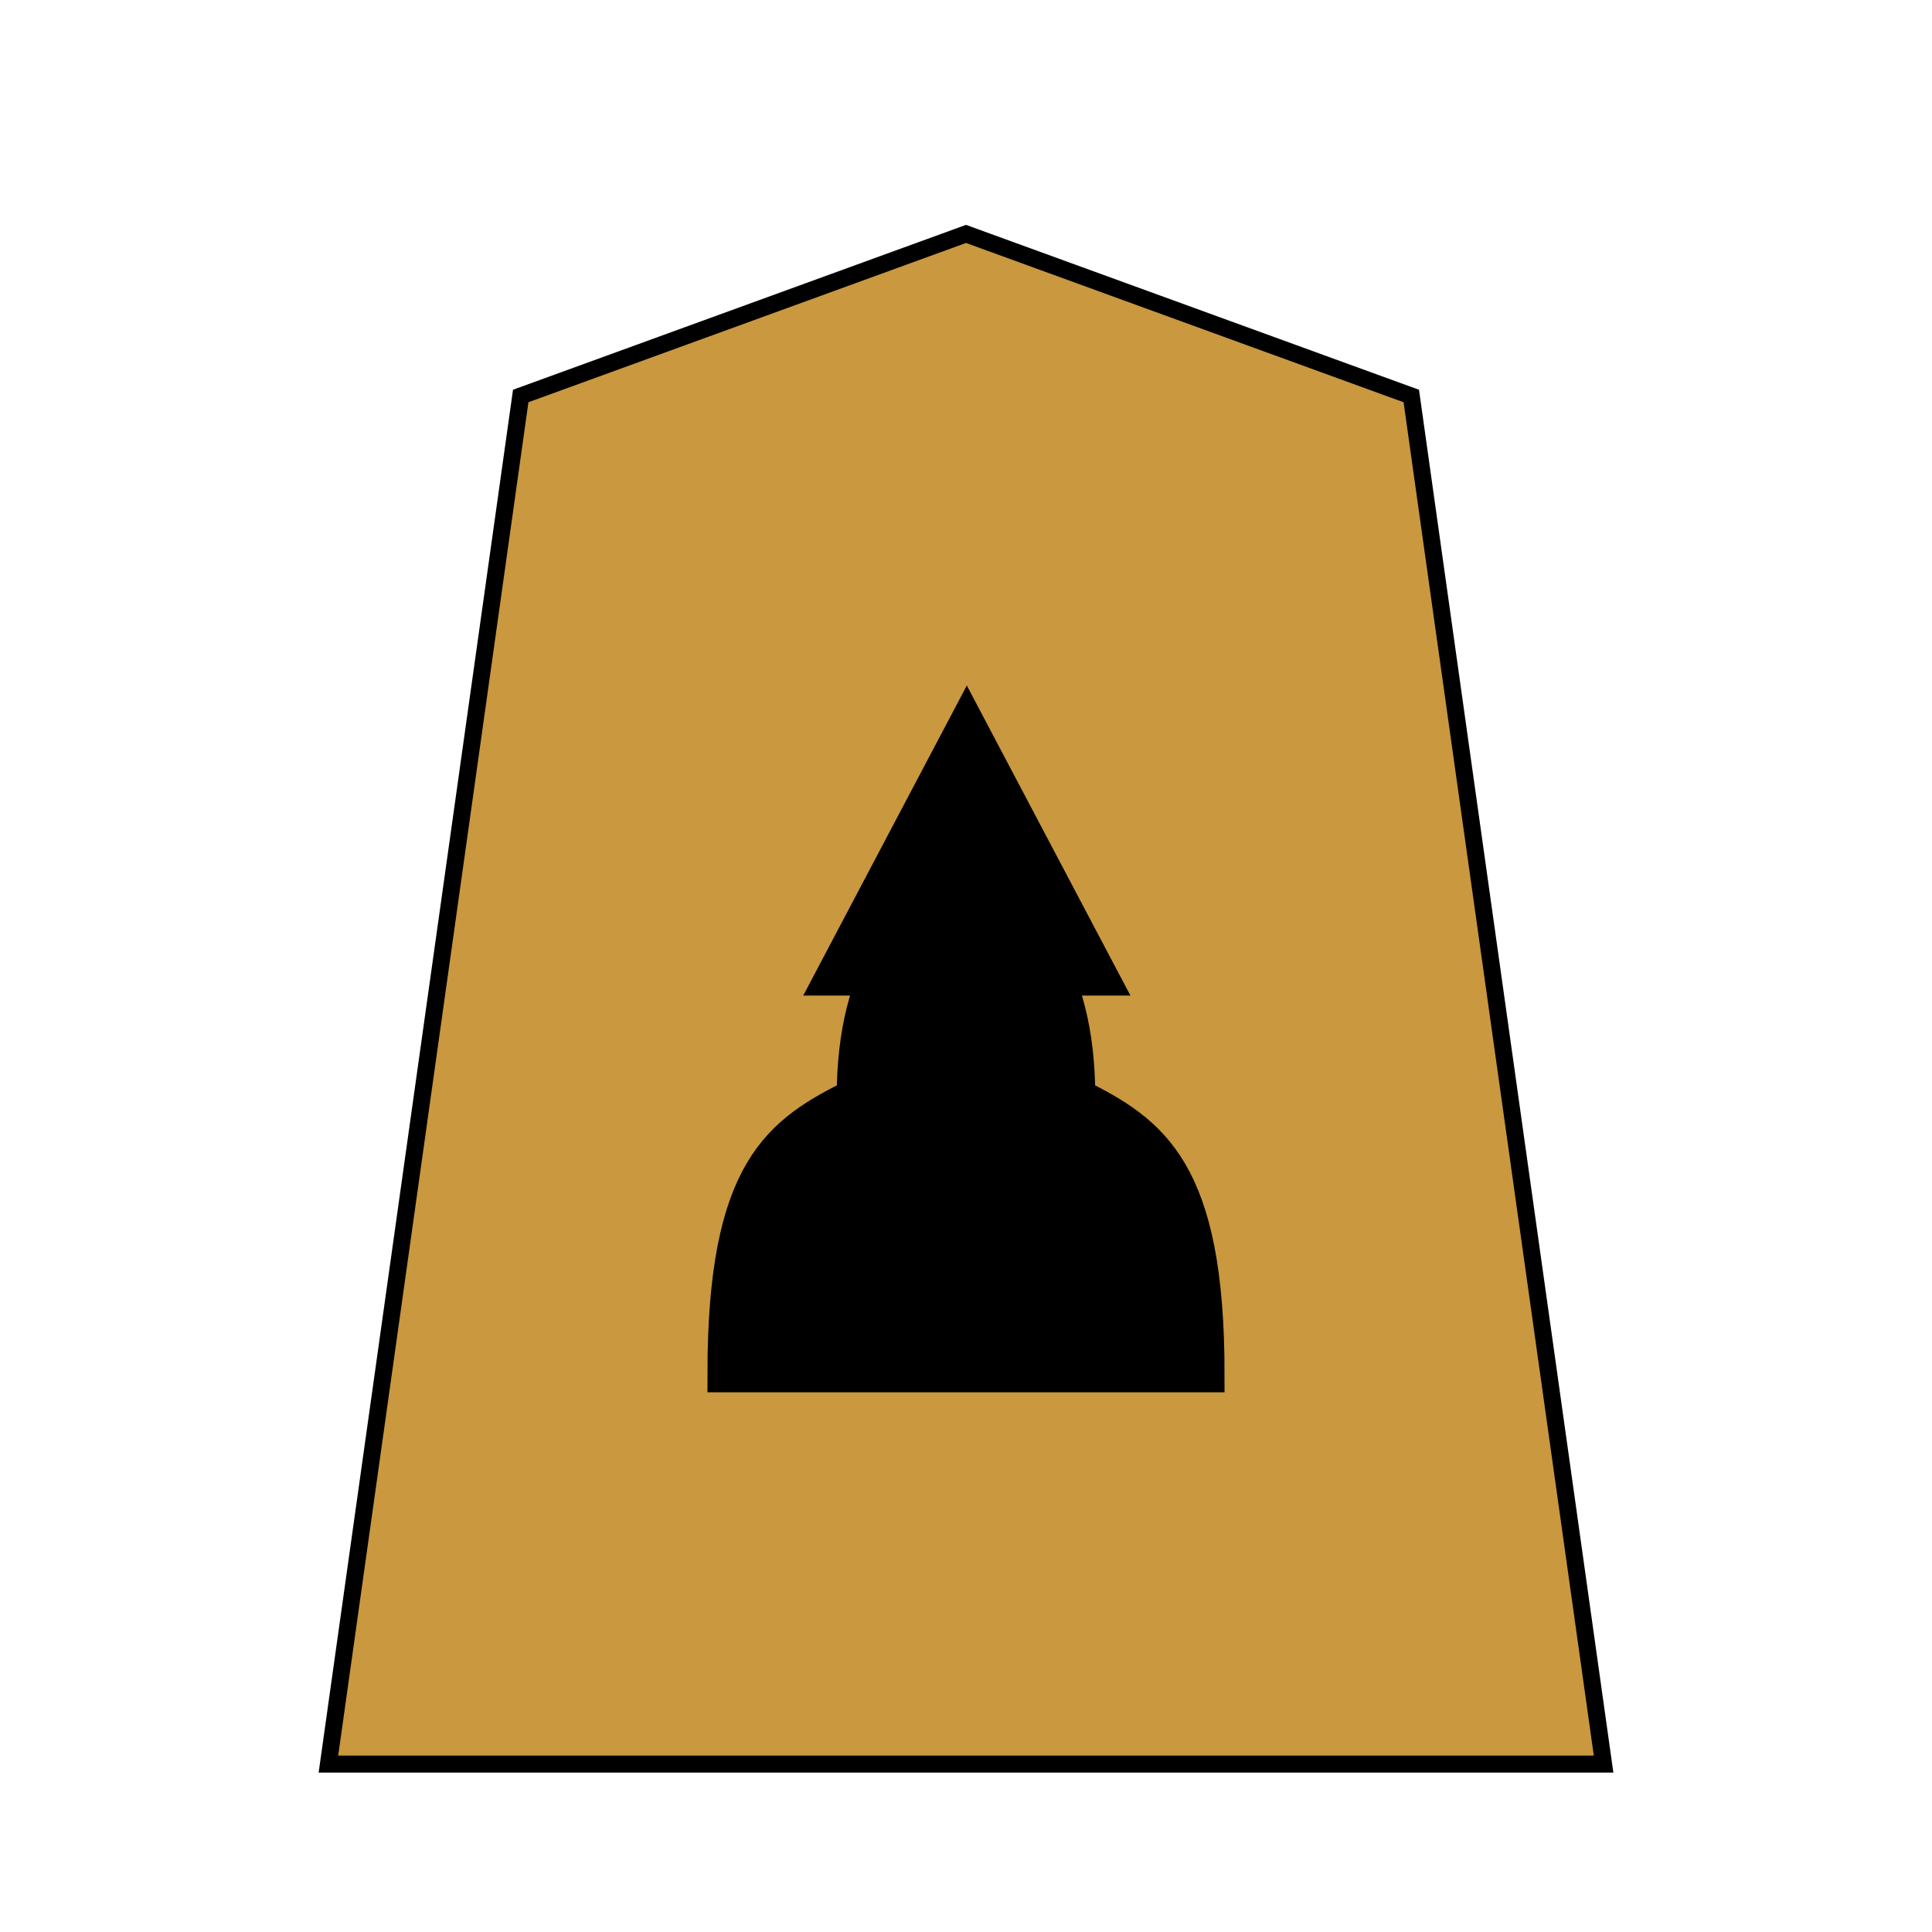 <svg xmlns="http://www.w3.org/2000/svg" width="136" height="136">
    <g stroke="#000" filter="drop-shadow(2px 2px 1px rgba(0,0,0,0.5))">
        <path fill="#c9983f" stroke-width="1.197" d="m68 16.466 31.346 11.41 13.536 96.306H23.118l13.537-96.307z"/>
        <path stroke-linecap="round" stroke-width="2.6" d="M60.2 77.206c-5.2 2.6-9.1 5.07-9.1 19.5h33.8c0-14.3-3.9-16.9-9.1-19.5 0-18.201-15.6-18.201-15.6 0z"/>
        <path stroke-width="2.483" d="M58.599 68.842h18.917l-9.459-17.926Z"/>
    </g>
</svg>
